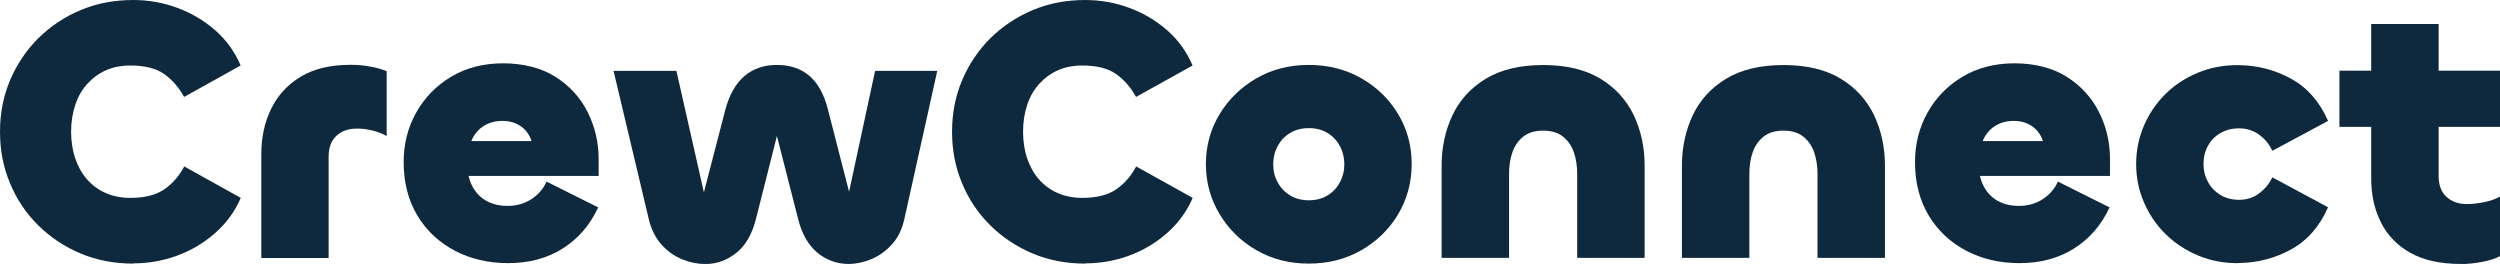 <?xml version="1.0" encoding="UTF-8"?>
<svg id="Layer_2" data-name="Layer 2" xmlns="http://www.w3.org/2000/svg" viewBox="0 0 217.95 23.01">
  <defs>
    <style>
      .cls-1 {
        fill: #0e293e;
      }
    </style>
  </defs>
  <g id="Layer_1-2" data-name="Layer 1">
    <g>
      <path class="cls-1" d="M11.62,22.98c-1.65,0-3.18-.29-4.59-.88-1.4-.59-2.63-1.4-3.69-2.45-1.06-1.04-1.88-2.26-2.46-3.66-.59-1.39-.88-2.89-.88-4.5s.29-3.11.88-4.5,1.41-2.61,2.46-3.66c1.06-1.04,2.28-1.86,3.69-2.45,1.4-.59,2.93-.88,4.59-.88,1.31,0,2.57.22,3.8.67,1.23.45,2.33,1.09,3.31,1.94.98.85,1.73,1.88,2.25,3.1l-4.93,2.74c-.46-.83-1.03-1.49-1.73-1.99-.7-.5-1.69-.75-2.97-.75-.78,0-1.49.14-2.12.42-.63.28-1.17.68-1.63,1.19-.46.51-.81,1.12-1.04,1.83-.24.71-.36,1.49-.36,2.33s.12,1.63.36,2.33c.24.71.58,1.32,1.03,1.83.45.51.99.91,1.63,1.19.64.28,1.35.42,2.14.42,1.28,0,2.28-.26,3-.77.72-.51,1.28-1.17,1.7-1.97l4.93,2.74c-.52,1.2-1.27,2.22-2.25,3.08s-2.08,1.51-3.31,1.96c-1.23.45-2.5.67-3.8.67Z"/>
      <path class="cls-1" d="M28.66,22.49h-5.88v-9.04c0-1.46.28-2.77.85-3.95.57-1.17,1.42-2.11,2.58-2.81s2.61-1.04,4.37-1.04c.57,0,1.13.05,1.68.15.56.1,1.04.23,1.45.41v5.65c-.39-.22-.82-.38-1.27-.49s-.89-.16-1.31-.16c-.76,0-1.37.21-1.81.64-.45.42-.67,1.03-.67,1.81v8.84Z"/>
      <path class="cls-1" d="M44.32,22.94c-1.74,0-3.3-.36-4.68-1.09-1.38-.73-2.47-1.75-3.26-3.07-.79-1.32-1.19-2.87-1.19-4.65,0-1.57.36-3,1.09-4.31s1.75-2.35,3.05-3.13,2.82-1.17,4.54-1.17,3.3.39,4.54,1.17,2.18,1.81,2.82,3.08c.64,1.27.96,2.64.96,4.1v1.47h-12.27l.82-1.04c0,.74.15,1.39.44,1.94.29.55.7.98,1.22,1.27.52.29,1.14.44,1.86.44.78,0,1.47-.2,2.07-.59.6-.39,1.04-.9,1.32-1.53l4.5,2.25c-.7,1.52-1.72,2.71-3.07,3.57-1.35.86-2.94,1.29-4.77,1.29ZM41.09,12.3h5.25c-.09-.3-.24-.59-.47-.87-.23-.27-.52-.49-.87-.65-.35-.16-.75-.24-1.21-.24s-.87.08-1.24.24c-.37.16-.67.38-.91.64-.24.26-.42.56-.55.88Z"/>
      <path class="cls-1" d="M61.42,23.01c-.65,0-1.32-.14-1.99-.42-.67-.28-1.27-.71-1.78-1.29-.51-.58-.88-1.31-1.09-2.2l-3.07-12.92h5.48l2.68,11.85c-.02-.13-.07-.23-.13-.29-.06-.07-.12-.1-.16-.1s-.1.03-.16.1c-.07.06-.12.16-.16.29l2.19-8.45c.35-1.31.9-2.28,1.66-2.94.76-.65,1.71-.98,2.84-.98s2.1.32,2.84.96,1.27,1.6,1.6,2.89l2.19,8.52c-.02-.11-.07-.2-.15-.26-.08-.07-.14-.1-.18-.1-.02,0-.07.03-.13.1-.07.07-.12.15-.16.26l2.55-11.85h5.42l-2.87,12.92c-.2.89-.55,1.63-1.08,2.2-.52.58-1.12,1.01-1.79,1.29-.68.28-1.34.42-1.99.42-1.02,0-1.93-.33-2.72-.98-.79-.65-1.35-1.63-1.68-2.94l-2.25-8.81c.04.15.11.26.2.33.09.06.15.1.2.1s.11-.03.21-.1c.1-.07.16-.16.18-.29l-2.22,8.78c-.33,1.31-.89,2.29-1.7,2.94-.81.65-1.72.98-2.74.98Z"/>
      <path class="cls-1" d="M94.61,22.98c-1.65,0-3.18-.29-4.58-.88s-2.63-1.4-3.69-2.45c-1.06-1.04-1.88-2.26-2.46-3.66-.59-1.39-.88-2.89-.88-4.5s.29-3.11.88-4.5,1.41-2.61,2.46-3.66c1.06-1.04,2.29-1.86,3.69-2.45,1.4-.59,2.93-.88,4.58-.88,1.31,0,2.57.22,3.8.67,1.23.45,2.33,1.09,3.31,1.94.98.85,1.73,1.88,2.25,3.1l-4.93,2.74c-.46-.83-1.03-1.49-1.73-1.99-.7-.5-1.69-.75-2.97-.75-.78,0-1.49.14-2.12.42-.63.28-1.17.68-1.63,1.19-.46.51-.81,1.12-1.04,1.83-.24.71-.36,1.49-.36,2.33s.12,1.63.36,2.33.58,1.32,1.03,1.83c.45.51.99.91,1.63,1.19.64.28,1.35.42,2.14.42,1.28,0,2.28-.26,3-.77.72-.51,1.28-1.17,1.7-1.97l4.93,2.74c-.52,1.2-1.27,2.22-2.25,3.08s-2.08,1.51-3.31,1.96c-1.23.45-2.5.67-3.8.67Z"/>
      <path class="cls-1" d="M114.1,22.98c-1.7,0-3.22-.39-4.57-1.17-1.35-.78-2.42-1.83-3.21-3.15-.79-1.32-1.19-2.77-1.19-4.36s.4-3.03,1.19-4.34c.79-1.31,1.87-2.35,3.21-3.13,1.35-.78,2.87-1.17,4.57-1.17s3.23.39,4.59,1.17c1.36.78,2.43,1.83,3.21,3.13.78,1.31,1.17,2.75,1.17,4.34s-.39,3.04-1.17,4.36-1.86,2.37-3.21,3.15c-1.36.78-2.89,1.17-4.59,1.17ZM114.1,17.46c.63,0,1.17-.14,1.63-.42s.82-.66,1.08-1.14c.26-.48.39-1,.39-1.57s-.13-1.12-.39-1.6c-.26-.48-.62-.86-1.08-1.14-.46-.28-1-.42-1.63-.42s-1.15.14-1.62.42c-.47.28-.83.66-1.09,1.14-.26.48-.39,1.01-.39,1.6s.13,1.09.39,1.57c.26.48.63.86,1.09,1.14s1.01.42,1.62.42Z"/>
      <path class="cls-1" d="M134.53,11.39c-.72,0-1.29.17-1.73.52-.44.35-.75.8-.95,1.37-.2.57-.29,1.2-.29,1.89v7.31h-5.88v-8.03c0-1.61.32-3.08.95-4.41.63-1.33,1.6-2.39,2.91-3.18,1.31-.79,2.97-1.19,4.99-1.19s3.69.4,4.99,1.19c1.31.79,2.27,1.86,2.91,3.18.63,1.33.95,2.8.95,4.41v8.03h-5.88v-7.31c0-.7-.1-1.33-.29-1.89-.2-.57-.51-1.02-.95-1.37s-1.01-.52-1.73-.52Z"/>
      <path class="cls-1" d="M155.48,11.39c-.72,0-1.29.17-1.73.52-.44.35-.75.8-.95,1.37-.2.57-.29,1.2-.29,1.89v7.31h-5.88v-8.03c0-1.61.32-3.08.95-4.41.63-1.33,1.6-2.39,2.91-3.18,1.31-.79,2.97-1.19,4.99-1.19s3.69.4,4.99,1.19c1.31.79,2.27,1.86,2.91,3.18.63,1.33.95,2.8.95,4.41v8.03h-5.88v-7.31c0-.7-.1-1.33-.29-1.89-.2-.57-.51-1.02-.95-1.37s-1.01-.52-1.73-.52Z"/>
      <path class="cls-1" d="M176.08,22.94c-1.74,0-3.3-.36-4.68-1.09-1.38-.73-2.47-1.75-3.26-3.07-.79-1.32-1.19-2.87-1.19-4.65,0-1.57.36-3,1.09-4.31.73-1.31,1.75-2.35,3.05-3.13s2.82-1.17,4.54-1.17,3.3.39,4.54,1.17,2.18,1.81,2.82,3.08c.64,1.27.96,2.64.96,4.1v1.47h-12.27l.82-1.04c0,.74.15,1.39.44,1.94.29.55.7.98,1.22,1.27.52.29,1.14.44,1.86.44.78,0,1.47-.2,2.07-.59.6-.39,1.04-.9,1.32-1.53l4.5,2.25c-.7,1.52-1.72,2.71-3.07,3.57-1.35.86-2.94,1.29-4.77,1.29ZM172.85,12.3h5.25c-.09-.3-.24-.59-.47-.87-.23-.27-.52-.49-.87-.65-.35-.16-.75-.24-1.21-.24s-.87.08-1.24.24c-.37.16-.67.38-.91.64-.24.26-.42.56-.55.88Z"/>
      <path class="cls-1" d="M195.2,22.94c-1.26.02-2.44-.2-3.54-.65-1.1-.46-2.05-1.08-2.86-1.88-.81-.79-1.44-1.72-1.89-2.77-.46-1.05-.68-2.17-.68-3.35s.23-2.29.68-3.34c.46-1.06,1.09-1.98,1.89-2.77.8-.79,1.76-1.41,2.86-1.86s2.28-.66,3.54-.64c1.63.02,3.15.42,4.55,1.19,1.4.77,2.48,2,3.21,3.67l-4.86,2.61c-.26-.57-.64-1.03-1.14-1.4-.5-.37-1.09-.56-1.76-.56-.61,0-1.15.14-1.62.41-.47.27-.83.64-1.09,1.11-.26.47-.39,1-.39,1.58s.13,1.09.39,1.57c.26.48.63.86,1.09,1.14.47.28,1.01.42,1.62.42.67,0,1.26-.19,1.76-.57.5-.38.88-.84,1.14-1.39l4.86,2.61c-.74,1.68-1.81,2.9-3.21,3.67-1.4.77-2.92,1.17-4.55,1.19Z"/>
      <path class="cls-1" d="M217.95,11.06h-14v-4.9h14v4.9ZM214.52,23.01c-1.76,0-3.22-.32-4.37-.96s-2.01-1.53-2.58-2.66c-.57-1.13-.85-2.42-.85-3.85V2.09h5.88v13.25c0,.78.22,1.39.67,1.81.45.42,1.05.64,1.81.64.41,0,.9-.05,1.45-.16.55-.11,1.03-.27,1.42-.49v5.19c-.41.22-.95.39-1.6.51-.65.12-1.26.18-1.83.18Z"/>
    </g>
  </g>
</svg>
